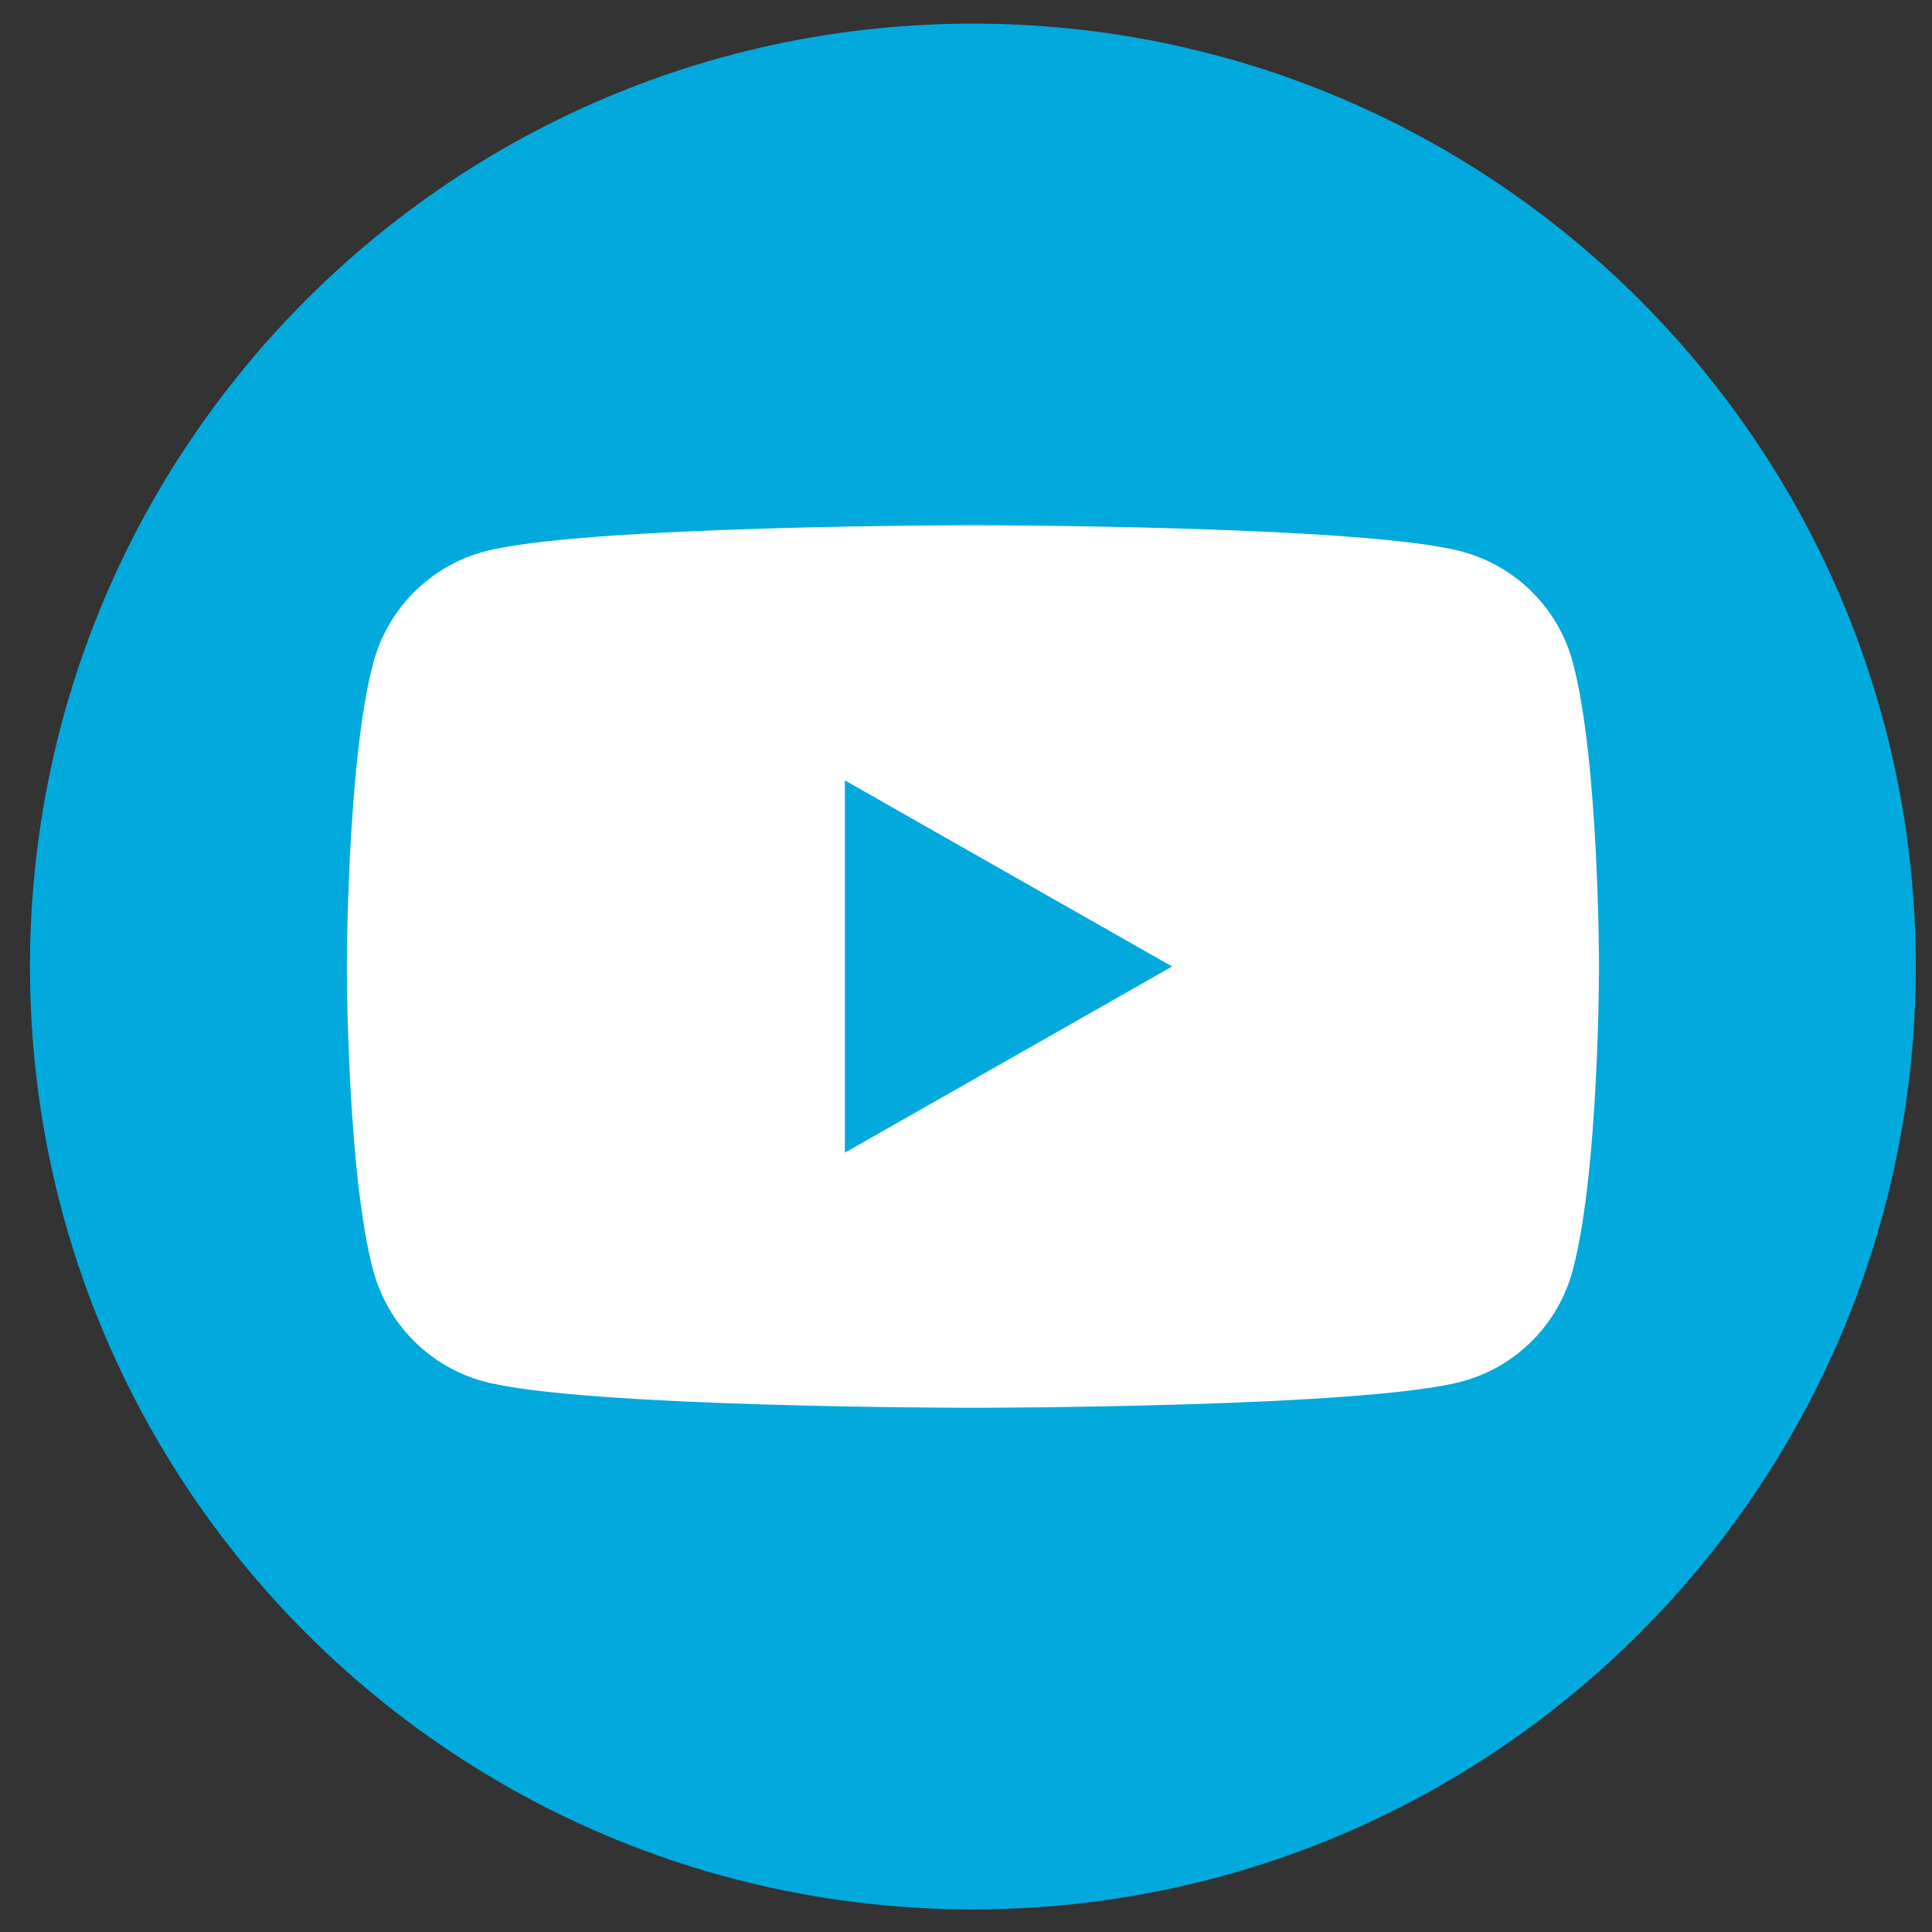 <svg width="58" height="58" viewBox="0 0 58 58" fill="none" xmlns="http://www.w3.org/2000/svg">
<rect x="0" y="0" width="58" height="58" fill="#333333" stroke="none"/>
<path d="M29.206 57.322C13.575 57.322 0.9 44.647 0.9 29.016C0.9 13.385 13.575 0.709 29.206 0.709C44.837 0.709 57.513 13.385 57.513 29.016C57.513 44.647 44.837 57.322 29.206 57.322Z" fill="#02A9DC"/>
<path d="M25.364 34.603V23.428L35.187 29.015L25.364 34.603ZM47.223 19.906C46.793 18.276 45.519 16.997 43.9 16.561C40.967 15.768 29.214 15.768 29.214 15.768C29.214 15.768 17.455 15.768 14.528 16.561C12.909 16.997 11.636 18.276 11.205 19.906C10.413 22.856 10.413 29.015 10.413 29.015C10.413 29.015 10.413 35.175 11.2 38.125C11.63 39.755 12.904 41.035 14.523 41.471C17.455 42.263 29.208 42.263 29.208 42.263C29.208 42.263 40.967 42.263 43.894 41.471C45.513 41.035 46.787 39.755 47.217 38.125C48.004 35.175 48.004 29.015 48.004 29.015C48.004 29.015 48.004 22.856 47.223 19.906Z" fill="white"/>
</svg>
